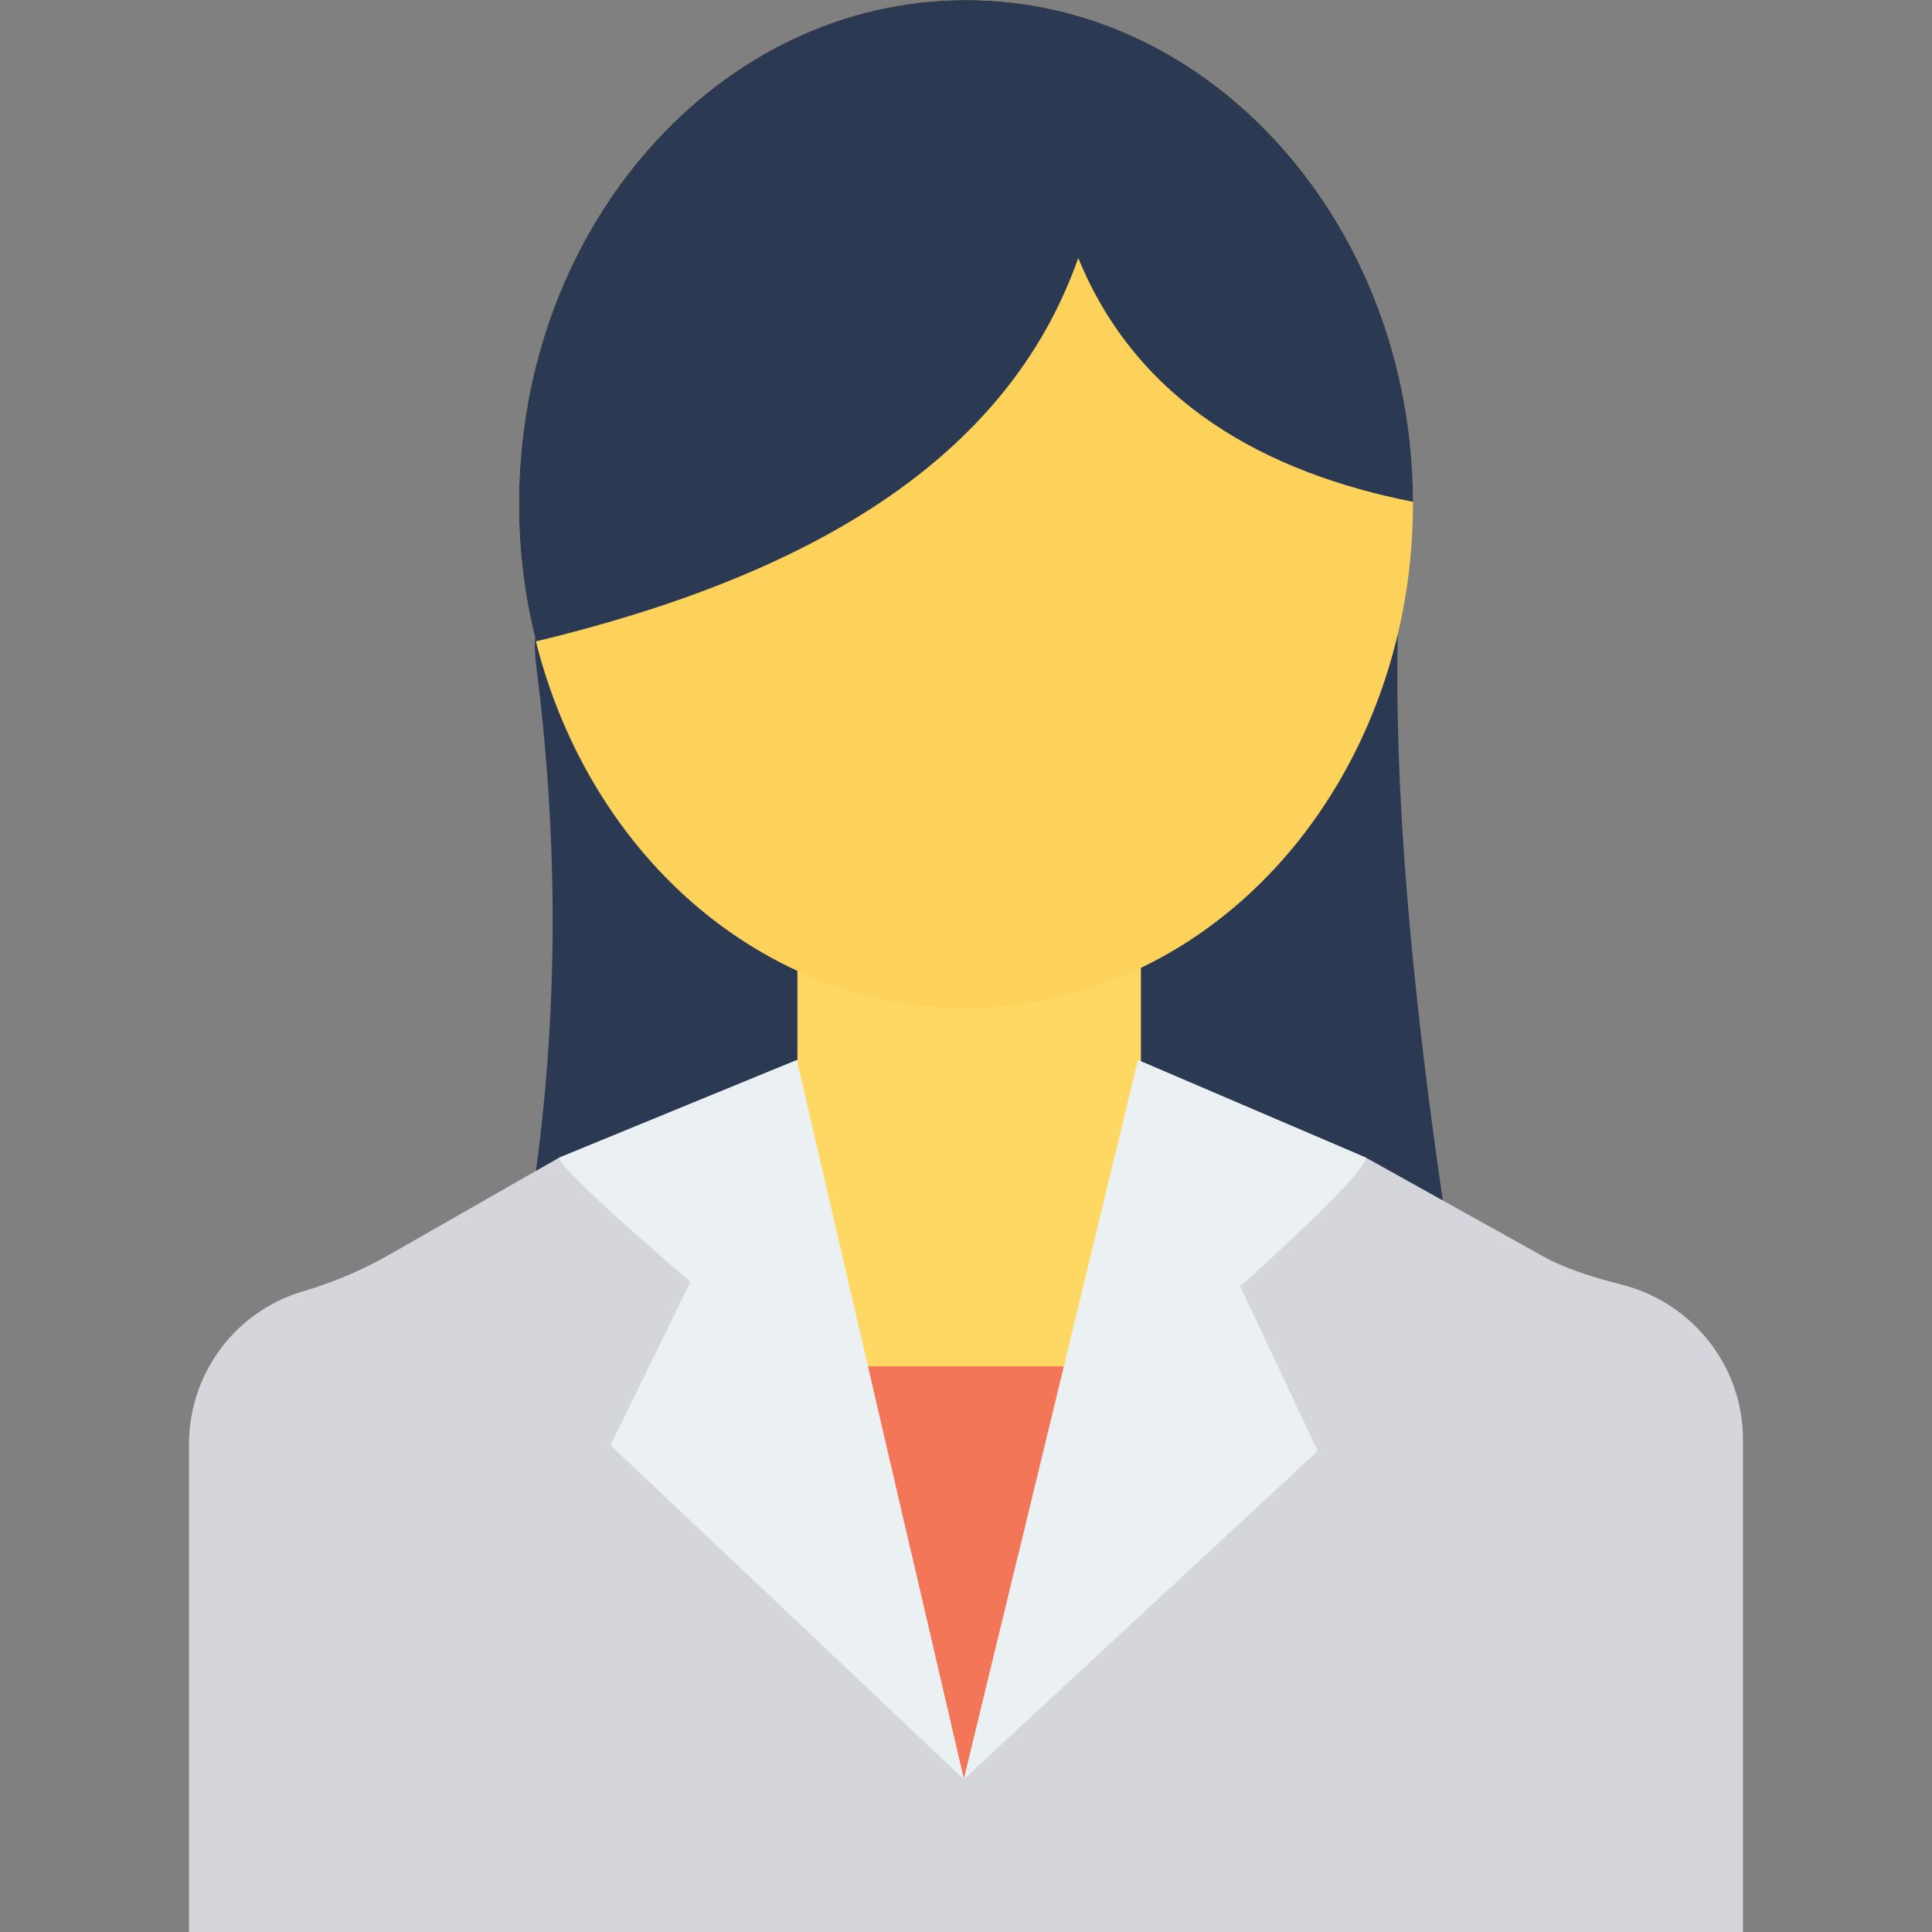 <?xml version="1.0" encoding="iso-8859-1"?>
<!-- Generator: Adobe Illustrator 19.0.0, SVG Export Plug-In . SVG Version: 6.00 Build 0)  -->
<svg version="1.1" id="Capa_1" xmlns="http://www.w3.org/2000/svg" xmlns:xlink="http://www.w3.org/1999/xlink" x="0px" y="0px"
	 viewBox="0 0 474.537 474.537" style="enable-background:new 0 0 474.537 474.537;" xml:space="preserve">
<rect x="0" y="0" width="474.537" height="474.537" fill="#808080" stroke="none"/>
<path style="fill:#2B3953;" d="M131.751,163.81c10.1,79.418,1.268,157.257-28.904,233.119h268.851
	c-22.789-120.524-31.815-202.437-27.396-262.319c1.526-20.674-15.541-37.876-36.217-36.385l-130.495,9.409
	C148.997,109.697,128.135,135.371,131.751,163.81z"/>
<path style="fill:#D5D6DB;" d="M428.113,353.592v120.944H46.423v-119.82c0-17.296,11.364-32.656,27.973-37.526
	c7.368-2.186,14.548-5.183,21.292-9.054l41.647-23.789l58.38-23.977h83.793l56.008,23.977l43.707,24.351
	c4.933,2.748,11.988,5.058,19.231,6.869C415.875,320.063,428.113,335.672,428.113,353.592z"/>
<path style="fill:#FFD763;" d="M195.853,188.929v139.706c0,38.203,13.877,81.37,40.89,108.383
	c27.014-27.014,43.489-70.181,43.489-108.383V188.929H195.853z"/>
<rect x="184.663" y="335.61" style="fill:#F37658;" width="100.839" height="107.37"/>
<ellipse style="fill:#FCD25A;" cx="237.262" cy="123.798" rx="109.787" ry="123.798"/>
<path style="fill:#2B3953;" d="M347.072,123.259c-36.402-7.181-67.746-24.538-82.232-59.879
	c-17.545,49.827-66.498,78.111-133.183,94.158c-2.747-10.739-4.183-22.041-4.183-33.717c0-68.371,49.139-123.817,109.768-123.817
	C297.683,0.004,346.822,55.138,347.072,123.259z"/>
<polygon style="fill:#D5D6DB;" points="300.176,381.627 300.176,474.537 169.803,474.537 169.803,381.627 223.875,381.627 
	236.738,437.011 250.162,381.627 "/>
<g>
	<path style="fill:#EBF0F3;" d="M236.738,437.011l-58.568-55.383l-28.223-26.662l19.668-40.149c0,0-31.594-26.723-32.281-30.469
		l58.38-23.977l0,0l28.16,121.257L236.738,437.011z"/>
	<path style="fill:#EBF0F3;" d="M304.609,315.941l19.044,40.46l-27.223,25.226l-59.692,55.383l13.424-55.383l29.346-121.257l0,0
		l56.008,23.977C335.079,288.905,304.609,315.941,304.609,315.941z"/>
</g>
<g>
</g>
<g>
</g>
<g>
</g>
<g>
</g>
<g>
</g>
<g>
</g>
<g>
</g>
<g>
</g>
<g>
</g>
<g>
</g>
<g>
</g>
<g>
</g>
<g>
</g>
<g>
</g>
<g>
</g>
</svg>
